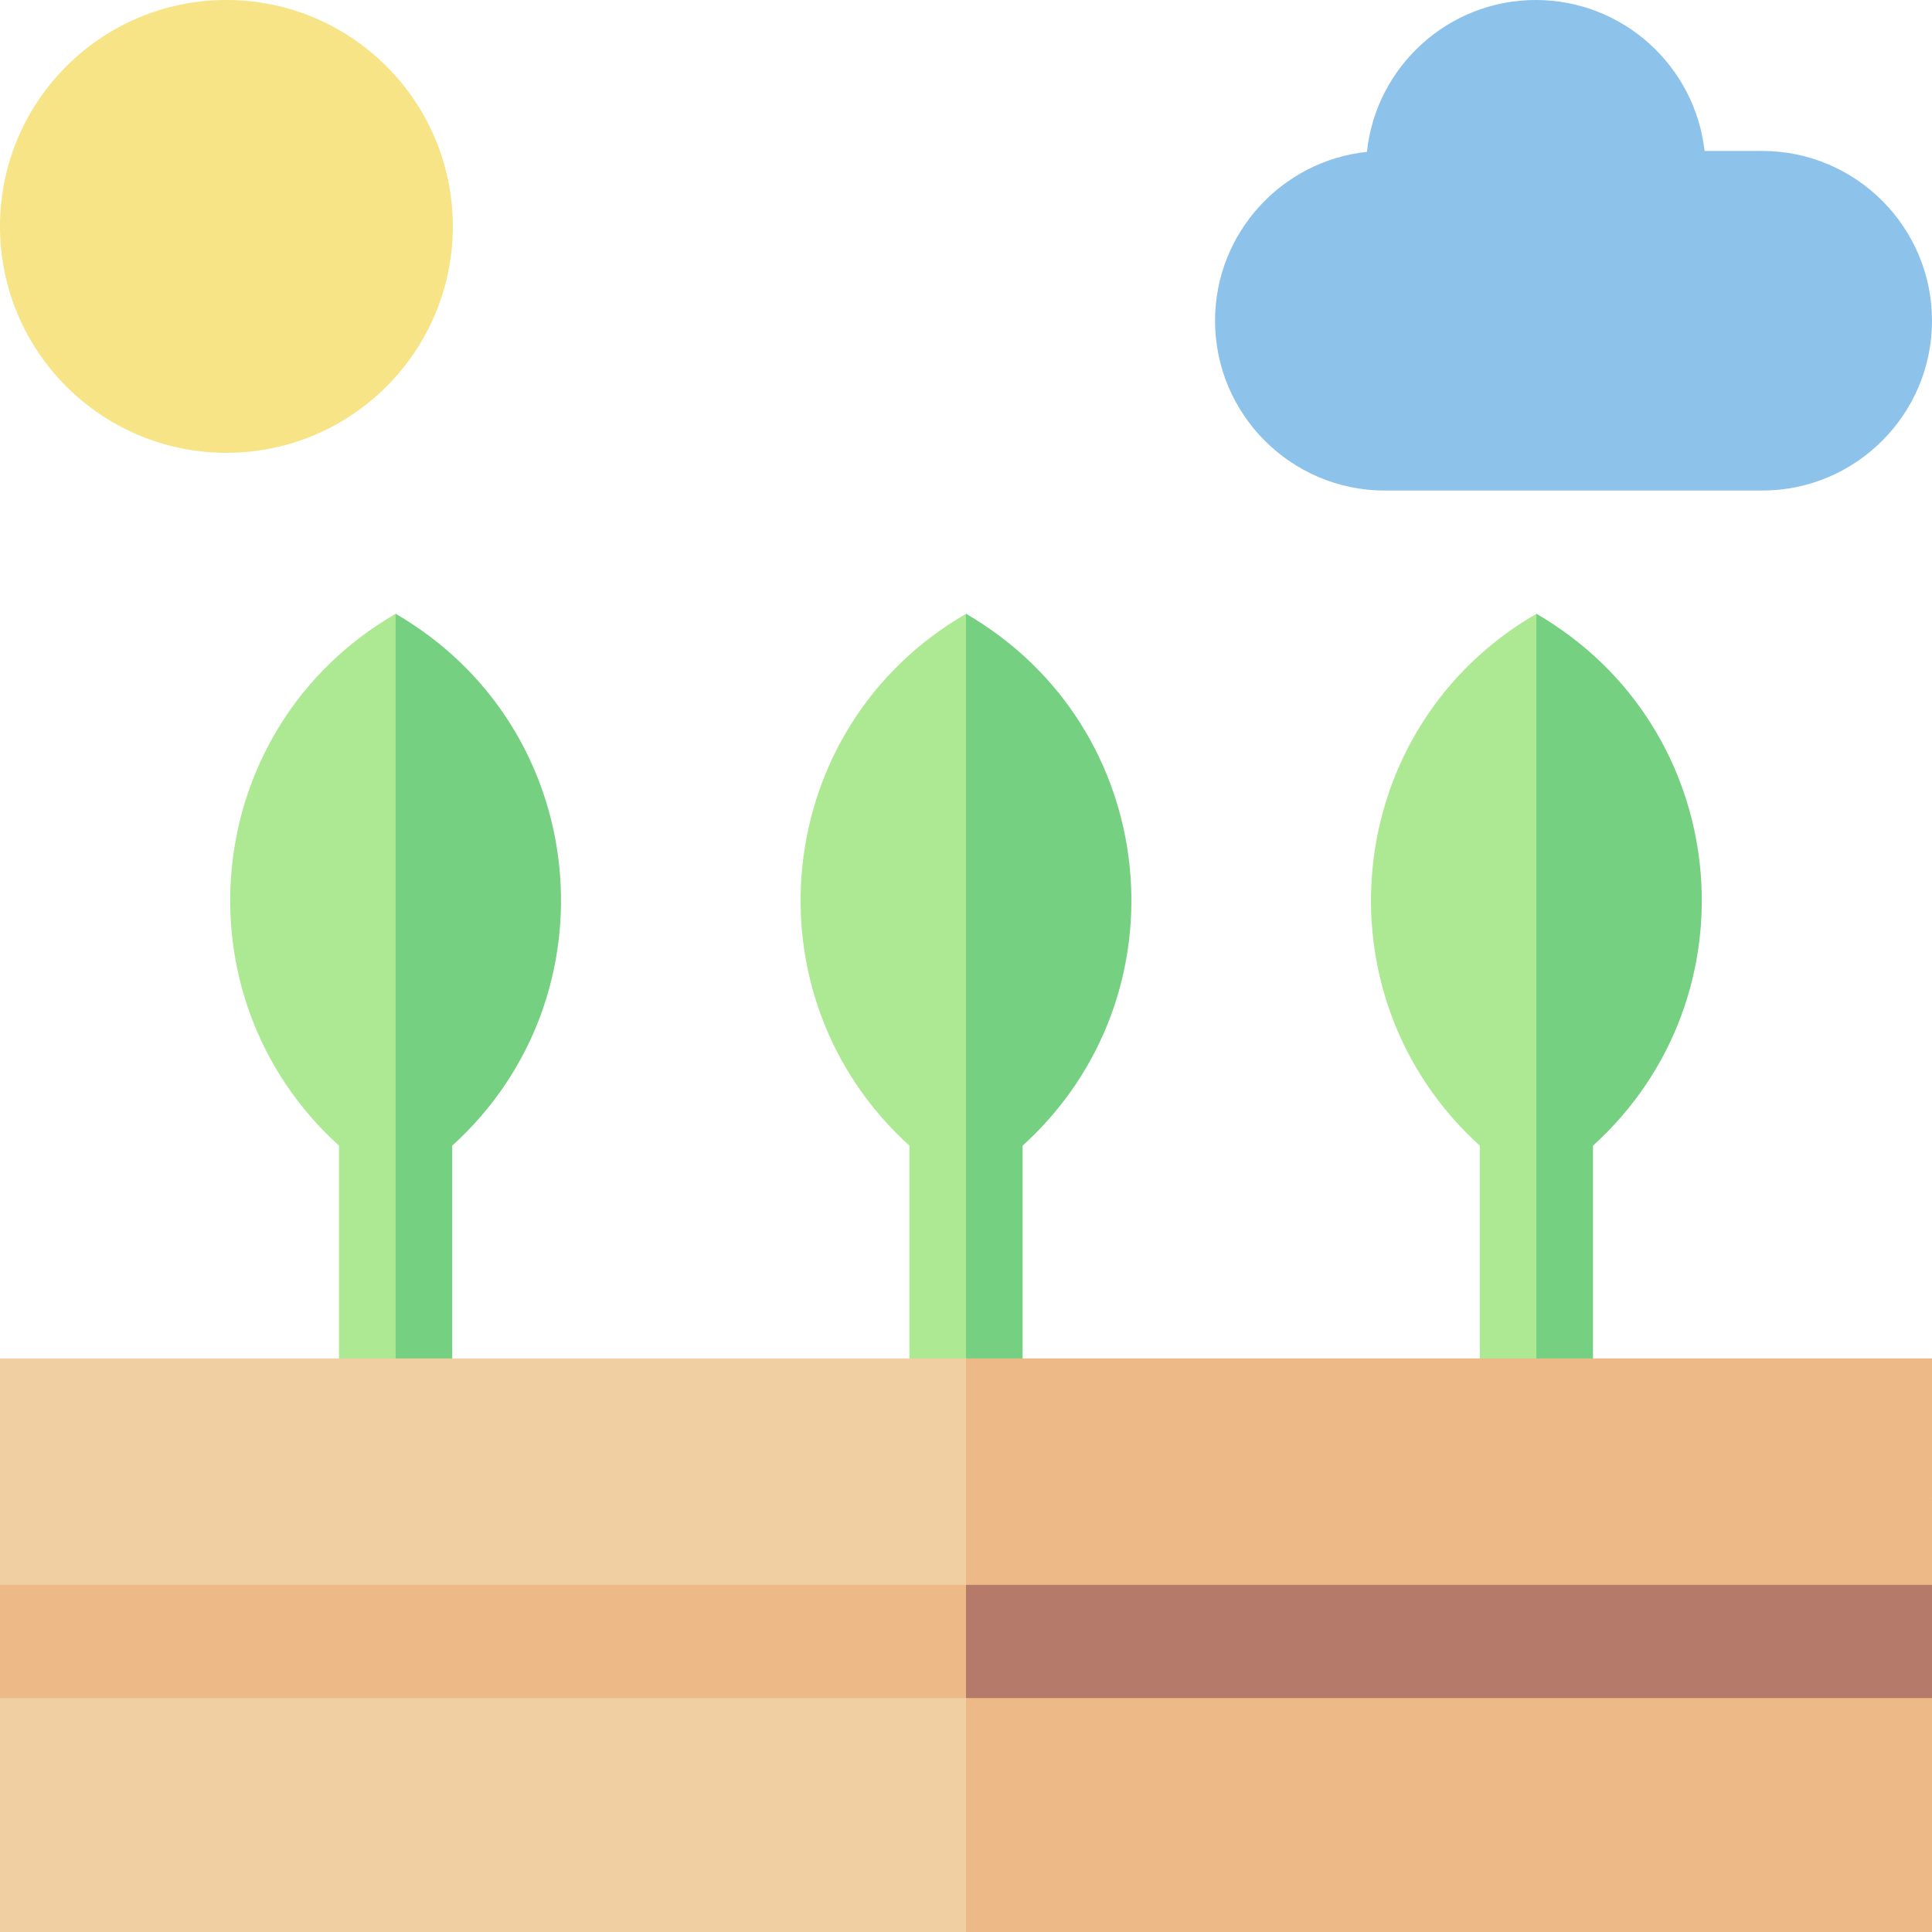 <svg id="Capa_1" enable-background="new 0 0 512 512" height="512" viewBox="0 0 512 512" width="512" xmlns="http://www.w3.org/2000/svg"><g><g fill="#ade993"><path d="m104.841 162.671c-51.77 29.949-58.856 101.211-15 140.94v108.389h20v-108.389c17.709-16.042 28.841-39.213 28.841-64.991.001-32.454-7.633-60.788-33.841-75.949z"/><path d="m441 238.62c0-32.454-7.633-60.788-33.841-75.949-51.77 29.949-58.856 101.211-15 140.94v108.389h20v-108.389c17.709-16.043 28.841-39.213 28.841-64.991z"/><path d="m289.841 238.62c0-32.454-7.634-60.788-33.841-75.949-51.77 29.949-58.856 101.211-15 140.94v108.389h20v-108.389c17.709-16.043 28.841-39.213 28.841-64.991z"/></g><path d="m407.159 162.671v249.329h15v-108.389c43.81-39.687 36.817-110.964-15-140.94z" fill="#76d081"/><path d="m104.841 162.671v249.329h15v-108.389c43.81-39.687 36.818-110.964-15-140.94z" fill="#76d081"/><path d="m256 162.671v249.329h15v-108.389c43.81-39.687 36.817-110.964-15-140.94z" fill="#76d081"/><path d="m467 130h-100c-24.813 0-45-20.187-45-45 0-23.209 17.66-42.371 40.249-44.751 2.38-22.589 21.541-40.249 44.751-40.249 23.123 0 42.228 17.532 44.724 40h15.276c24.813 0 45 20.187 45 45s-20.187 45-45 45z" fill="#8dc2eb"/><circle cx="60" cy="60" fill="#f6e486" r="60"/><path d="m256 397h256v115h-256z" fill="#edb986"/><path d="m502 502-246 10h-256v-62l10-15-10-15v-60h256l246 10z" fill="#f0cfa3"/><path d="m512 512h-256v-152h256v37l-10 9.511 10 13.489z" fill="#edb986"/><path d="m0 420h512v30h-512z" fill="#edb986"/><path d="m256 420h256v30h-256z" fill="#b57a6a"/></g></svg>